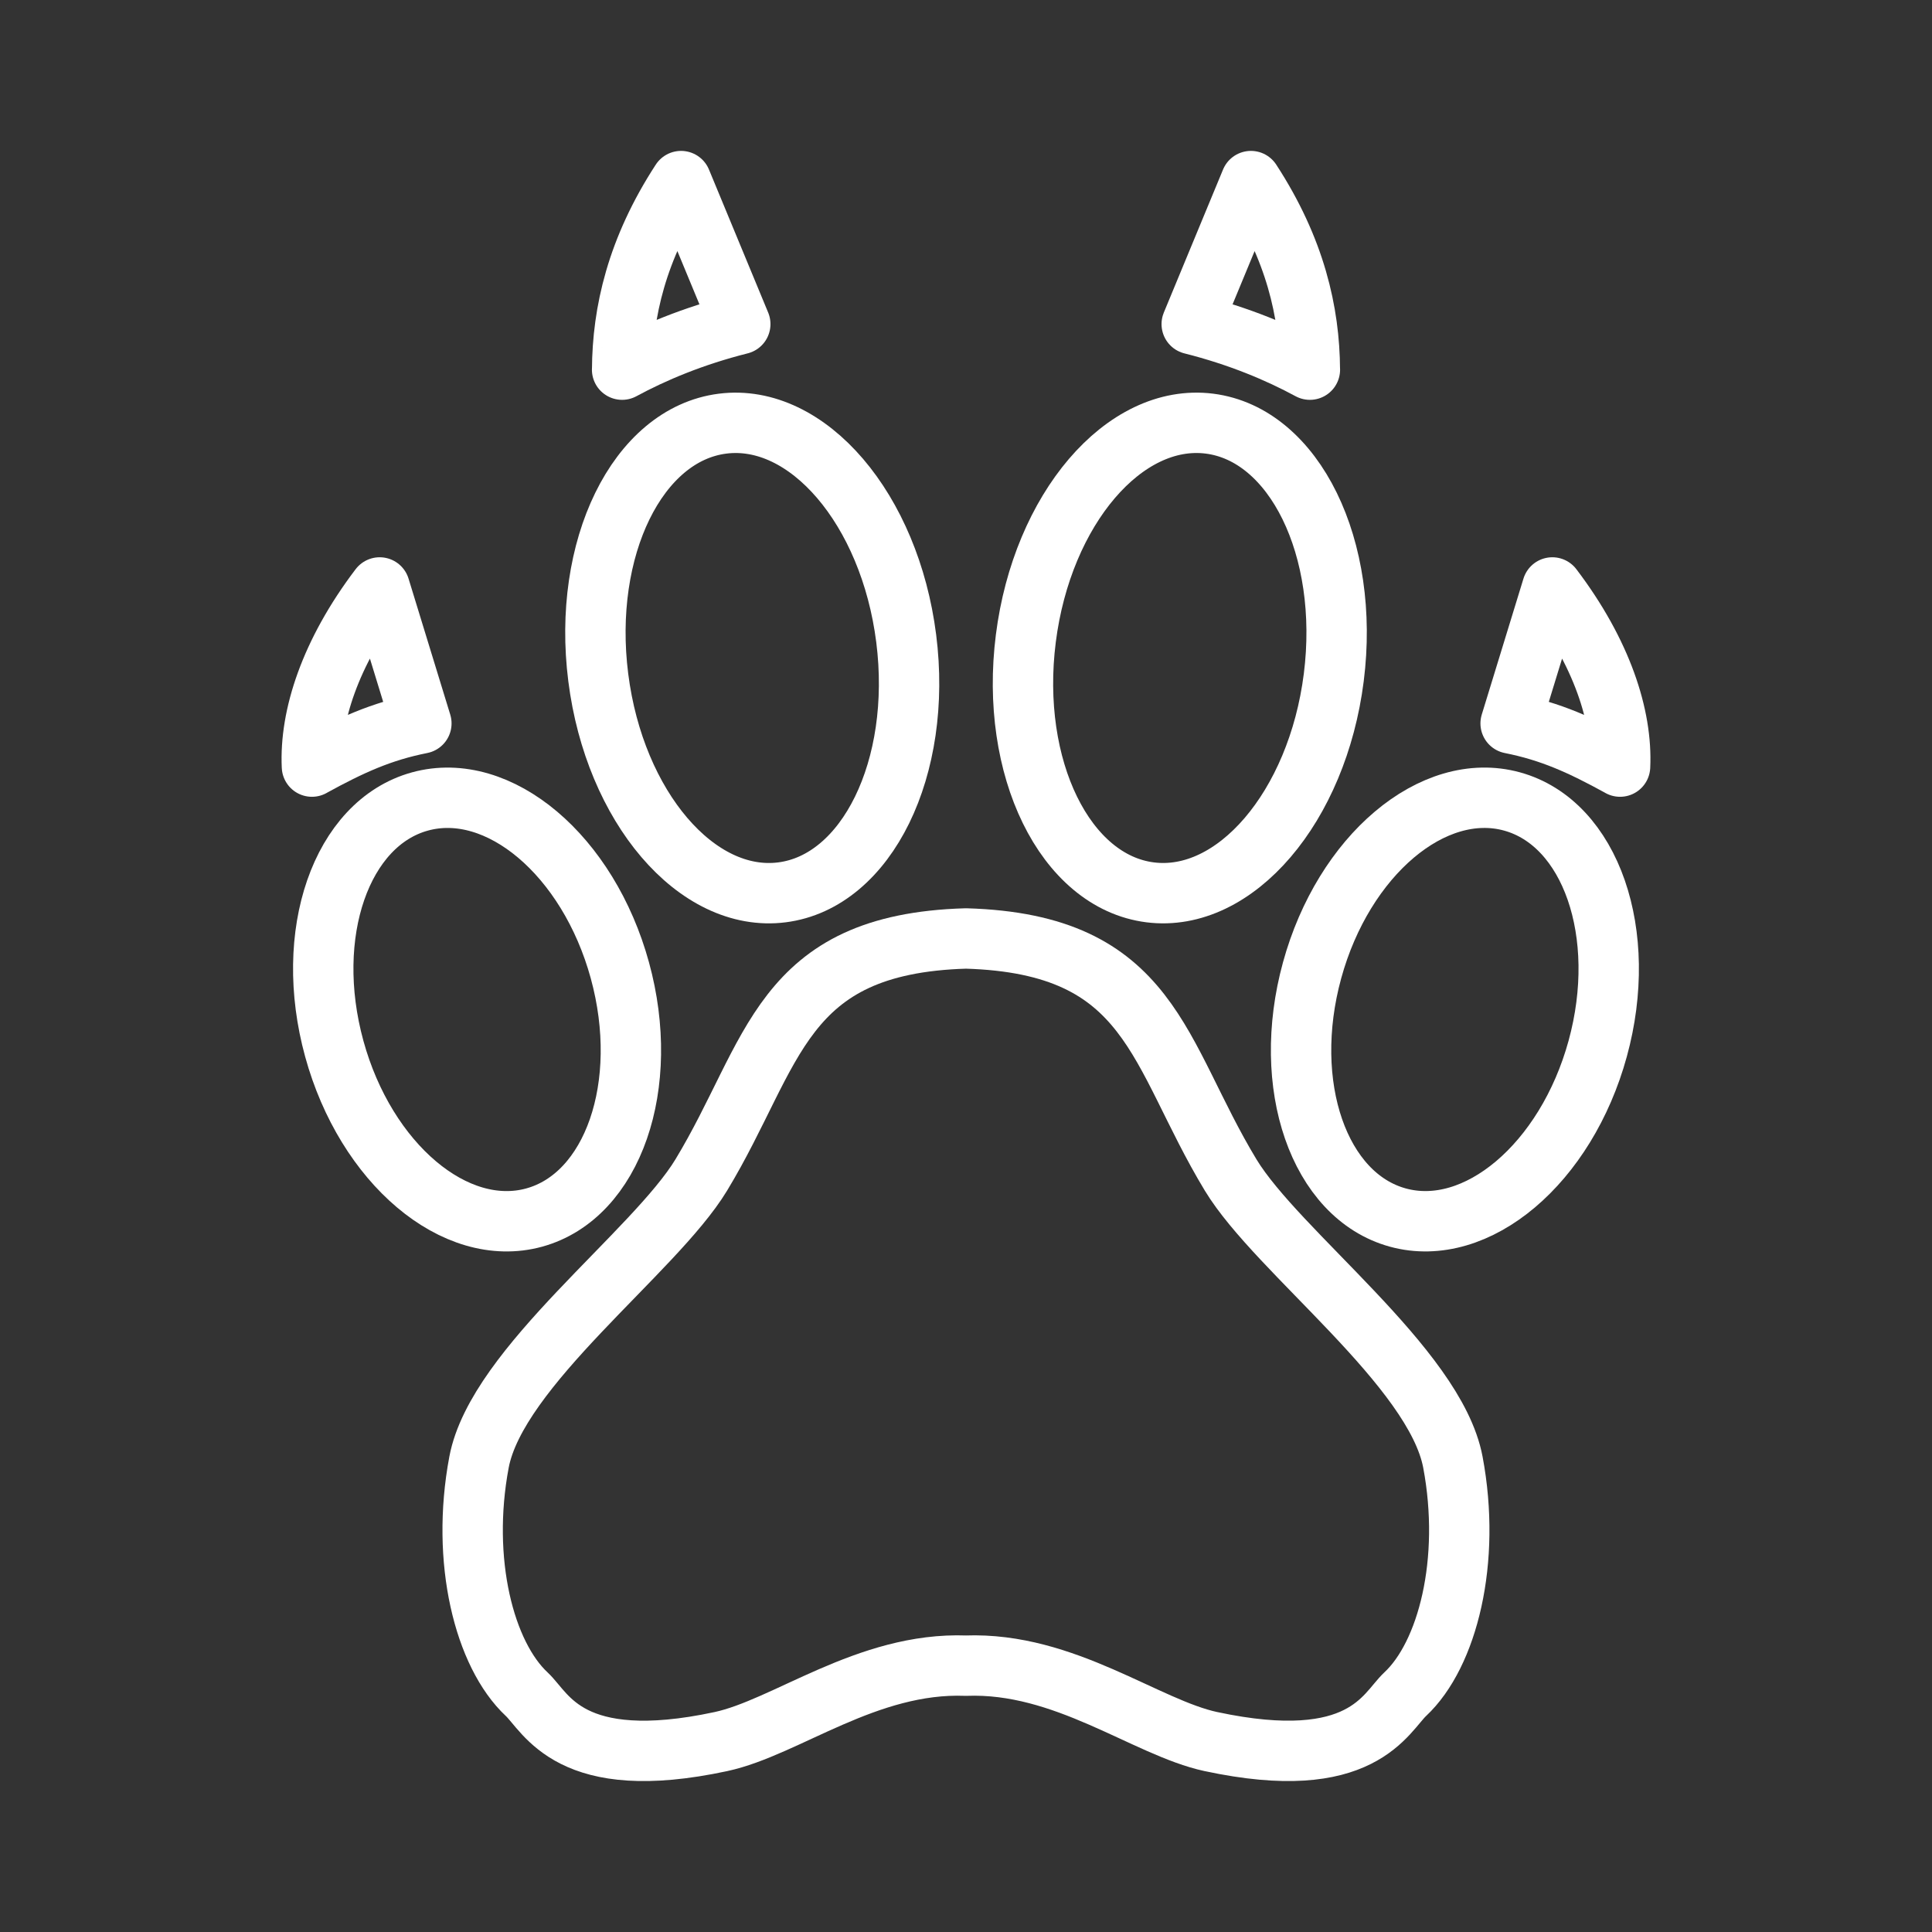 <ns0:svg xmlns:ns0="http://www.w3.org/2000/svg" id="a" viewBox="0 0 48 48" style="stroke-width:1.5px"><ns0:rect x="0" y="0" width="48" height="48" fill="#333333" stroke="none"/><ns0:defs style="stroke-width:1.5px"><ns0:style style="stroke-width:1.5px">.b{fill:none;stroke:#fff;stroke-linecap:round;stroke-linejoin:round;}</ns0:style></ns0:defs><ns0:g style="stroke-width:1.5px"><ns0:path class="b" d="m40.25,19.046c.059-1.245-.448-2.824-1.683-4.451l-1.036,3.378c.998.198,1.75.54,2.719,1.072h0Z" style="stroke-width:1.5px" /><ns0:path class="b" d="m32.544,9.184c-.777-.421-1.757-.835-2.936-1.132l1.471-3.553c1.104,1.696,1.456,3.262,1.464,4.684h0Z" style="stroke-width:1.5px" /><ns0:path class="b" d="m7.75,19.046c-.059-1.245.448-2.824,1.683-4.451l1.036,3.378c-.998.198-1.75.54-2.719,1.072h0Z" style="stroke-width:1.5px" /><ns0:path class="b" d="m15.456,9.184c.777-.421,1.757-.835,2.936-1.132l-1.471-3.553c-1.104,1.696-1.456,3.262-1.464,4.684h0Z" style="stroke-width:1.5px" /></ns0:g><ns0:ellipse class="b" cx="11.853" cy="25.081" rx="3.679" ry="5.36" transform="translate(-6.215 4.031) rotate(-15.345)" style="stroke-width:1.5px" /><ns0:ellipse class="b" cx="18.689" cy="16.348" rx="3.856" ry="5.869" transform="translate(-1.906 2.478) rotate(-7.219)" style="stroke-width:1.5px" /><ns0:ellipse class="b" cx="36.147" cy="25.081" rx="5.36" ry="3.679" transform="translate(2.394 53.302) rotate(-74.655)" style="stroke-width:1.5px" /><ns0:ellipse class="b" cx="29.311" cy="16.348" rx="5.869" ry="3.856" transform="translate(9.41 43.372) rotate(-82.781)" style="stroke-width:1.5px" /><ns0:path class="b" d="m30.091,43.27c3.752.803,4.329-.719,4.821-1.178,1.053-.984,1.646-3.312,1.185-5.764-.445-2.366-4.359-5.216-5.522-7.136-1.832-3.026-1.939-5.741-6.576-5.876-4.637.135-4.744,2.851-6.576,5.876-1.163,1.92-5.077,4.769-5.522,7.136-.461,2.452.132,4.78,1.185,5.764.492.46,1.069,1.981,4.821,1.178,1.622-.347,3.635-1.98,6.091-1.887,2.457-.093,4.469,1.539,6.091,1.887h0Z" style="stroke-width:1.5px" /></ns0:svg>